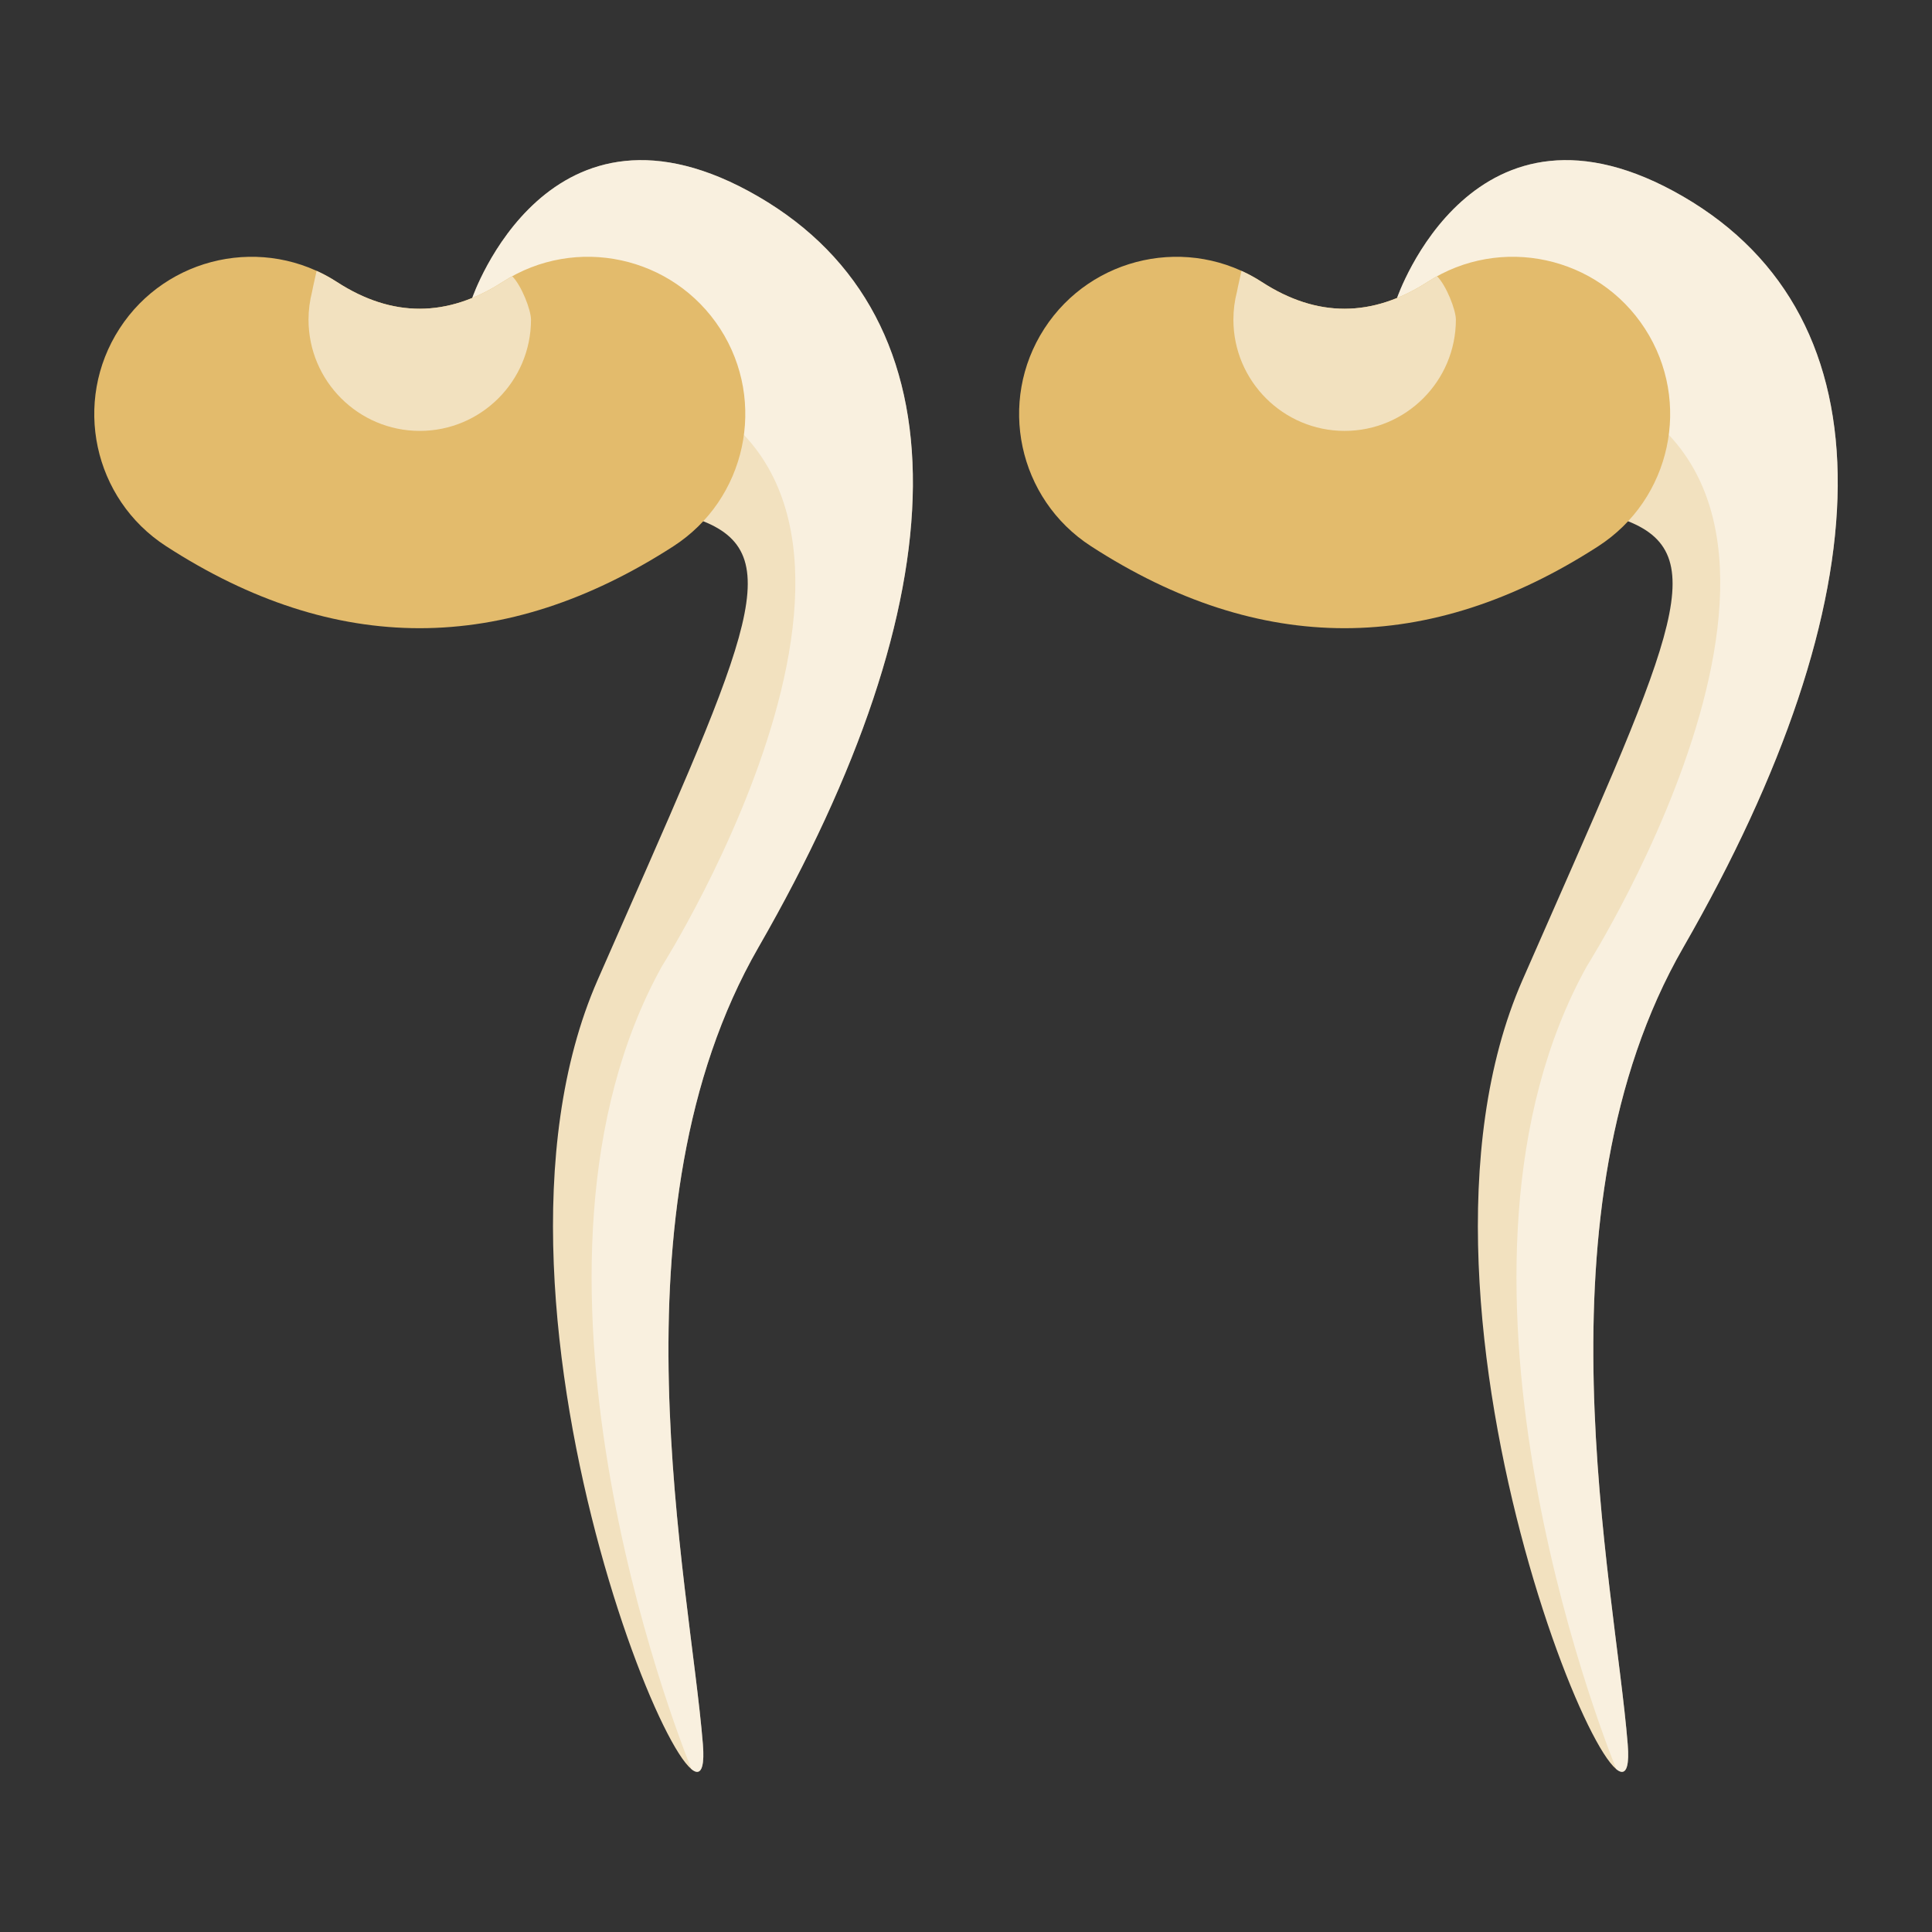 <svg clip-rule="evenodd" fill-rule="evenodd" height="512" stroke-linejoin="round" stroke-miterlimit="2" viewBox="0 0 32 32" width="512" xmlns="http://www.w3.org/2000/svg"><rect x="0" y="0" width="32" height="32" fill="#333333" stroke="none"/><g id="detailed"><g><path d="m7.822 4.935s1.263-3.7 4.739-1.679c3.477 2.021 3.348 6.618 0 12.437-2.511 4.366-1.136 10.506-.919 13.196s-4.183-7.093-1.744-12.656 3.213-7.021 1.744-7.602" fill="#f2e1bf"/><path d="m23.14 4.935s1.263-3.7 4.74-1.679c3.476 2.021 3.347 6.618 0 12.437-2.511 4.366-1.137 10.506-.92 13.196s-4.182-7.093-1.743-12.656c2.438-5.563 3.212-7.021 1.743-7.602" fill="#f2e1bf"/><path d="m9.147 6.217-1.325-1.282s1.263-3.7 4.739-1.679c3.477 2.021 3.348 6.618 0 12.437-2.511 4.366-1.136 10.506-.919 13.196.033.416-.044.534-.189.414-.263-.652-3.256-8.32-.487-13.303 0 0 4.967-7.842 0-9.656 0 0-.853.007-1.819-.127z" fill="#fff" fill-opacity=".5"/><path d="m24.466 6.217-1.326-1.282s1.263-3.7 4.74-1.679c3.476 2.021 3.347 6.618 0 12.437-2.511 4.366-1.137 10.506-.92 13.196.034.416-.043.534-.189.414-.263-.652-3.256-8.32-.486-13.303 0 0 4.967-7.842 0-9.656 0 0-.853.007-1.819-.127z" fill="#fff" fill-opacity=".5"/><path d="m8.326 4.669c-.914.59-1.828.595-2.743.003-1.207-.782-2.822-.437-3.603.77-.782 1.208-.437 2.822.77 3.604 2.801 1.814 5.601 1.809 8.402.003 1.208-.78 1.556-2.394.777-3.603-.78-1.208-2.394-1.557-3.603-.777z" fill="#e3bb6c"/><path d="m23.645 4.669c-.914.59-1.829.595-2.743.003-1.207-.782-2.822-.437-3.604.77-.782 1.208-.436 2.822.771 3.604 2.8 1.814 5.601 1.809 8.401.003 1.209-.78 1.557-2.394.777-3.603-.779-1.208-2.394-1.557-3.602-.777z" fill="#e3bb6c"/><g fill="#f2e1bf"><path d="m5.244 4.486c.116.053.229.114.339.186.915.592 1.829.587 2.743-.003.052-.033.105-.065.158-.094.157.159.311.561.311.719 0 1.017-.825 1.843-1.842 1.843s-1.843-.826-1.843-1.843c0-.158.021-.312.058-.458 0 0 .027-.141.076-.35z"/><path d="m20.563 4.486c.116.053.229.114.339.186.914.592 1.829.587 2.743-.003.052-.033.104-.065.157-.094.157.159.312.561.312.719 0 1.017-.826 1.843-1.843 1.843-1.016 0-1.842-.826-1.842-1.843 0-.158.02-.312.058-.458 0 0 .027-.141.076-.35z"/></g></g></g></svg>
